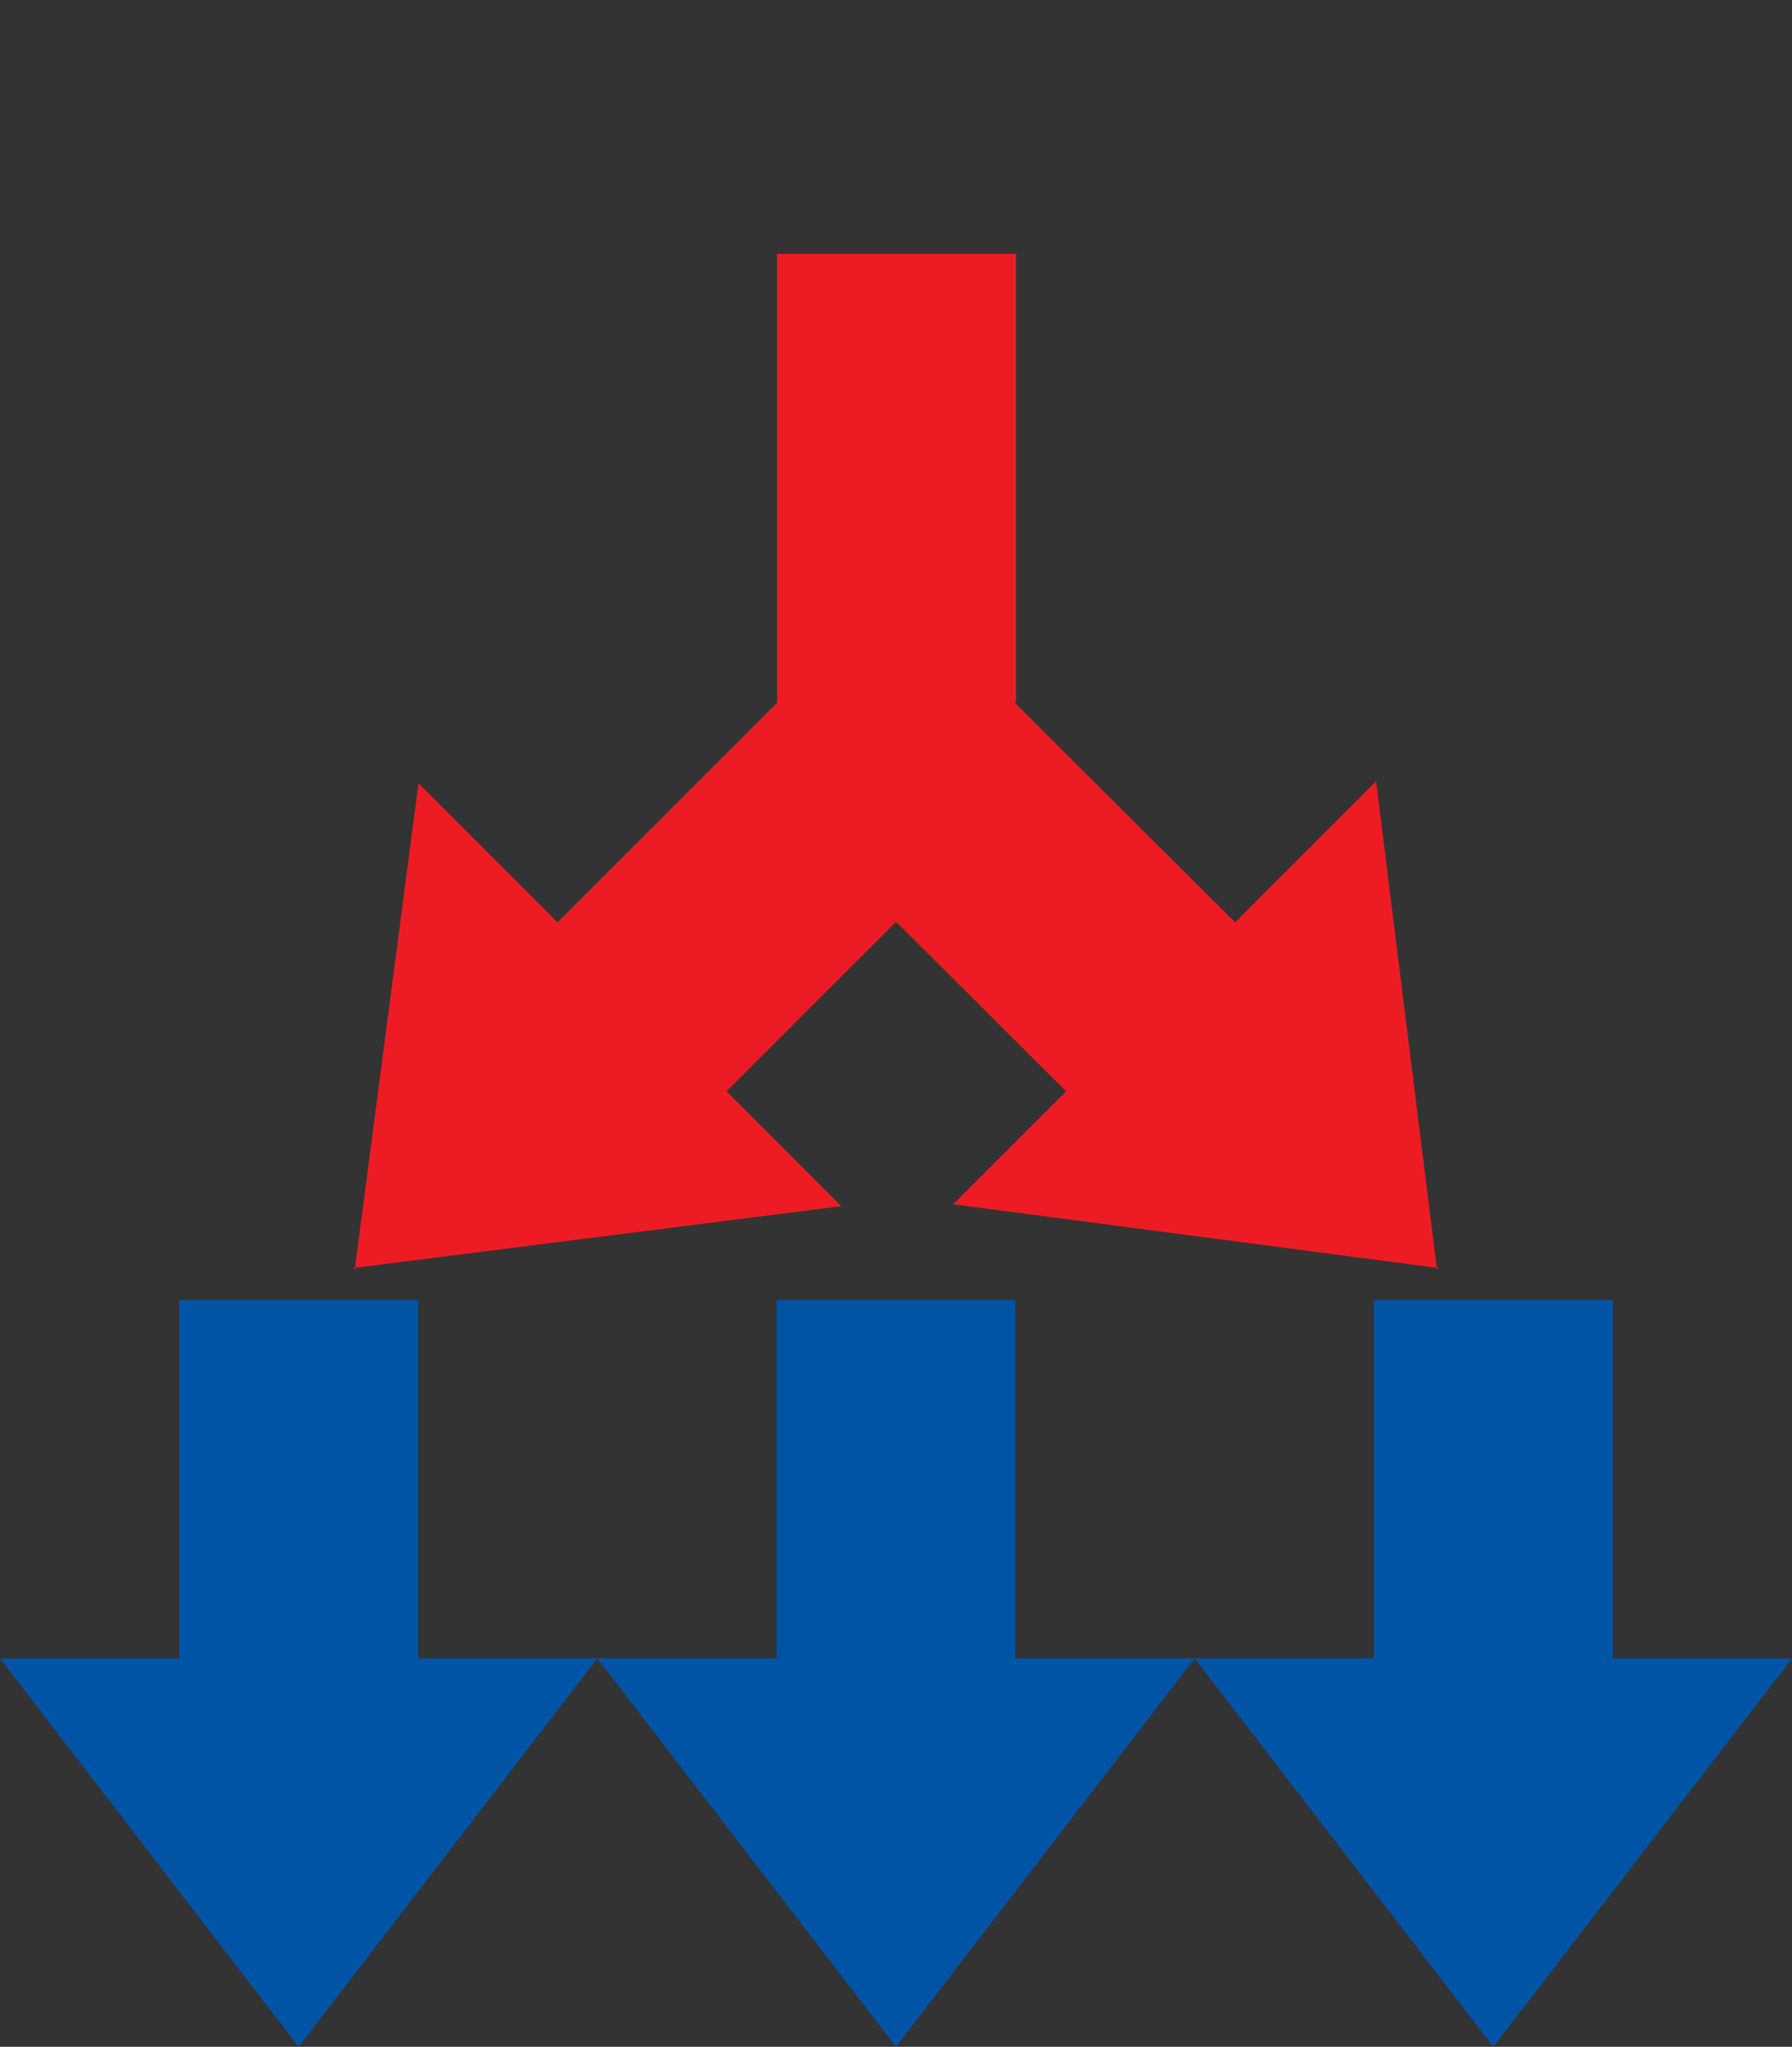 <?xml version="1.0" encoding="UTF-8" standalone="no"?>
<svg xmlns:dc="http://purl.org/dc/elements/1.1/" xmlns:cc="http://web.resource.org/cc/" xmlns:rdf="http://www.w3.org/1999/02/22-rdf-syntax-ns#" xmlns:svg="http://www.w3.org/2000/svg" xmlns="http://www.w3.org/2000/svg" xmlns:xlink="http://www.w3.org/1999/xlink" xmlns:sodipodi="http://sodipodi.sourceforge.net/DTD/sodipodi-0.dtd" xmlns:inkscape="http://www.inkscape.org/namespaces/inkscape" version="1.0" width="60" height="68.514" id="split" sodipodi:version="0.32" inkscape:version="0.45.1" sodipodi:docname="Sub-arrows.svg" inkscape:output_extension="org.inkscape.output.svg.inkscape" sodipodi:docbase="C:\Documents and Settings\Tim\Desktop">
  <rect width="100%" height="100%" fill="#333333" stroke="none"/>
  <sodipodi:namedview inkscape:window-height="960" inkscape:window-width="1454" inkscape:pageshadow="2" inkscape:pageopacity="0.0" guidetolerance="10.0" gridtolerance="10.0" objecttolerance="10.0" borderopacity="1.0" bordercolor="#666666" pagecolor="#ffffff" id="base" inkscape:zoom="10.666667" inkscape:cx="60" inkscape:cy="42.536983" inkscape:window-x="144" inkscape:window-y="31" inkscape:current-layer="split"/>
  <defs id="d">
    <radialGradient cx="30" cy="-310" r="30" fx="30" fy="-310" id="radial1" gradientUnits="userSpaceOnUse" gradientTransform="matrix(0.168, 0, 0, 0.168, 22.261, 45.144)">
      <stop style="stop-color: rgb(162, 73, 165);" offset="0" id="stop1"/>
      <stop style="stop-color: black; stop-opacity: 0;" offset="1" id="stop2"/>
    </radialGradient>
    <radialGradient cx="30" cy="10" r="13.13" fx="30" fy="10" id="radialWhite" gradientUnits="userSpaceOnUse" gradientTransform="matrix(0.639, 0, 0, 0.608, 8.038, -13.245)">
      <stop style="stop-color: white;" offset="0" id="white"/>
      <stop style="stop-color: white; stop-opacity: 0.95;" offset="0.6" id="midstop"/>
      <stop style="stop-color: white; stop-opacity: 0;" offset="1" id="transwhite"/>
    </radialGradient>
    <radialGradient inkscape:collect="always" xlink:href="#radialWhite" id="radialGradient2174" gradientUnits="userSpaceOnUse" gradientTransform="matrix(0.639, 0, 0, 0.608, 8.038, -13.245)" cx="30" cy="10" fx="30" fy="10" r="13.13"/>
    <radialGradient inkscape:collect="always" xlink:href="#radial1" id="radialGradient2176" gradientUnits="userSpaceOnUse" gradientTransform="matrix(0.168, 0, 0, 0.168, 22.261, 45.144)" cx="30" cy="-310" fx="30" fy="-310" r="30"/>
    <radialGradient inkscape:collect="always" xlink:href="#radial1" id="radialGradient2315" gradientUnits="userSpaceOnUse" gradientTransform="matrix(0.168, 0, 0, 0.168, 24.98, 60.3)" cx="30" cy="-310" fx="30" fy="-310" r="30"/>
    <radialGradient inkscape:collect="always" xlink:href="#radialWhite" id="radialGradient2318" gradientUnits="userSpaceOnUse" gradientTransform="matrix(0.639, 0, 0, 0.608, 10.757, 1.911)" cx="30" cy="10" fx="30" fy="10" r="13.13"/>
  </defs>
  <g id="g2233" transform="translate(-1.438, 35.233)">
    <g id="g2186" transform="matrix(0, 1, -1, 0, 61.438, -26.719)">
      <path id="path2188" style="fill: rgb(0, 84, 166);" d="M 60,10 L 47,0 L 47,20 L 60,10 z "/>
      <rect id="rect2190" style="fill: rgb(0, 84, 166);" y="6" x="35" height="8" width="15"/>
    </g>
    <g transform="matrix(0, 1, -1, 0, 41.438, -26.719)" id="g2192">
      <path d="M 60,10 L 47,0 L 47,20 L 60,10 z " style="fill: rgb(0, 84, 166);" id="path2194"/>
      <rect width="15" height="8" x="35" y="6" style="fill: rgb(0, 84, 166);" id="rect2196"/>
    </g>
    <g id="g2198" transform="matrix(0, 1, -1, 0, 21.438, -26.719)">
      <path id="path2200" style="fill: rgb(0, 84, 166);" d="M 60,10 L 47,0 L 47,20 L 60,10 z "/>
      <rect id="rect2202" style="fill: rgb(0, 84, 166);" y="6" x="35" height="8" width="15"/>
    </g>
  </g>
  <path style="fill: rgb(237, 28, 36);" d="M 26.018,8.496 L 26.018,23.496 L 29.799,29.214 L 34.018,23.496 L 34.018,8.496 L 26.018,8.496 z " id="redhead" sodipodi:nodetypes="cccccc"/>
  <path style="fill: rgb(237, 28, 36);" d="M 27.324,22.219 L 18.668,30.875 L 14.011,26.219 L 11.886,42.438 L 28.168,40.375 L 24.324,36.531 L 32.98,27.875 L 27.324,22.219 z M 11.886,42.438 L 11.824,42.438 L 11.886,42.5 L 11.886,42.438 z " id="path2212"/>
  <path style="fill: rgb(237, 28, 36);" d="M 32.668,22.219 L 27.011,27.875 L 35.699,36.531 L 31.918,40.312 L 48.105,42.438 L 46.074,26.156 L 41.355,30.875 L 32.668,22.219 z M 48.105,42.438 L 48.105,42.5 L 48.168,42.438 L 48.105,42.438 z " id="path2218"/>
  <path d="M 38.3,8 C 38.3,12.4 34.6,16 30,16 C 25.4,16 21.7,12.4 21.7,8 C 21.7,3.6 25.4,0 30,0 C 34.6,0 38.3,3.6 38.3,8 L 38.3,8 z " style="fill: url(#radialGradient2318) rgb(0, 0, 0);" id="sphere1"/>
  <path d="M 36,8 C 36,11.31 33.31,14 30,14 C 26.69,14 24,11.31 24,8 C 24,4.69 26.69,2 30,2 C 33.31,2 36,4.69 36,8 L 36,8 z " style="fill: url(#radialGradient2315) rgb(0, 0, 0);" id="sphere2"/>
</svg>